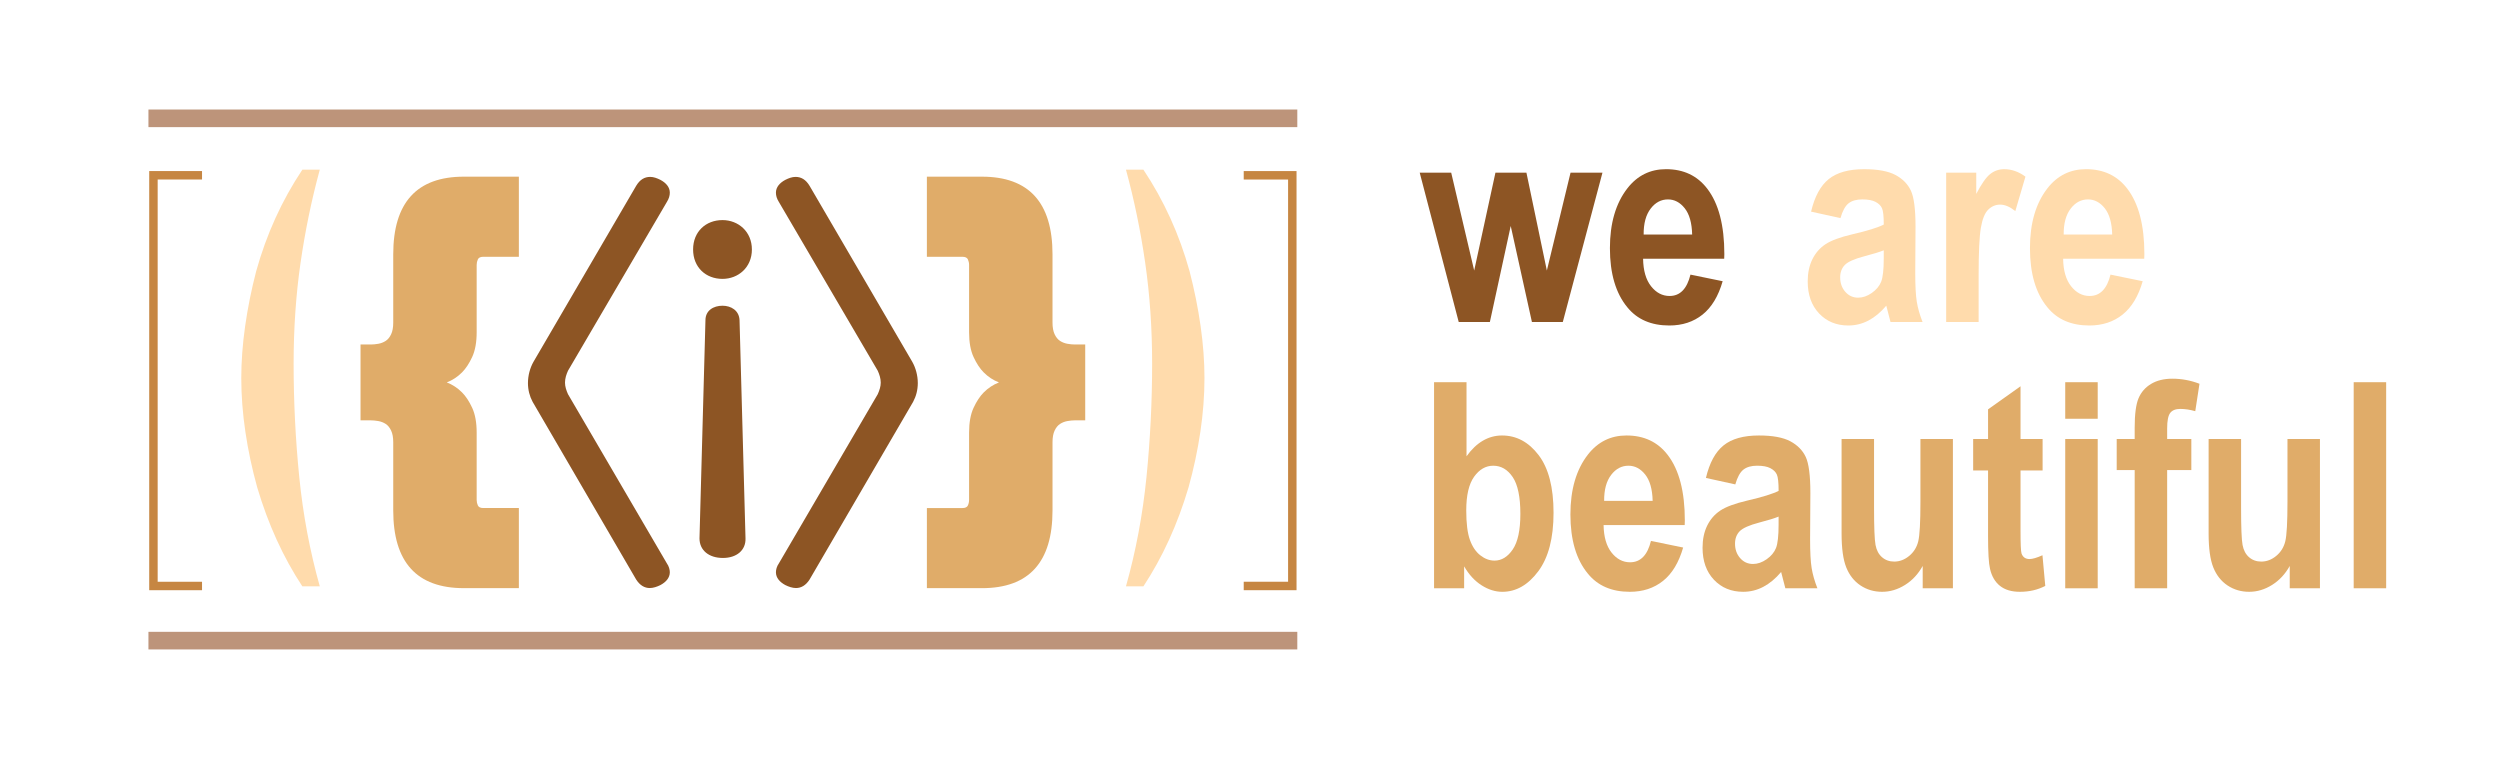 <?xml version="1.0" encoding="utf-8"?>
<!-- Generator: Adobe Illustrator 16.0.0, SVG Export Plug-In . SVG Version: 6.00 Build 0)  -->
<!DOCTYPE svg PUBLIC "-//W3C//DTD SVG 1.1//EN" "http://www.w3.org/Graphics/SVG/1.1/DTD/svg11.dtd">
<svg version="1.1" id="Layer_1" xmlns="http://www.w3.org/2000/svg" xmlns:xlink="http://www.w3.org/1999/xlink" x="0px" y="0px"
	 width="426px" height="132.362px" viewBox="0 0 426 132.362" enable-background="new 0 0 426 132.362" xml:space="preserve">
<g>
	<g>
		<path fill="#8D5524" d="M155.45,61.651c0.58,1.017,0.943,2.323,0.943,3.63c0,1.162-0.29,2.25-0.799,3.195L137.953,98.75
			c-0.653,1.017-1.452,1.452-2.323,1.452c-0.581,0-1.234-0.218-1.815-0.508c-0.943-0.509-1.597-1.234-1.597-2.179
			c0-0.436,0.145-1.016,0.508-1.524l16.844-28.822c0.29-0.653,0.508-1.308,0.508-1.96c0-0.726-0.218-1.379-0.508-2.033
			l-16.844-28.75c-0.363-0.581-0.508-1.089-0.508-1.597c0-0.944,0.653-1.67,1.597-2.178c0.581-0.291,1.162-0.508,1.742-0.508
			c0.944,0,1.743,0.436,2.396,1.524L155.45,61.651z"/>
	</g>
	<g>
		<path fill="#8D5524" d="M118.104,42.513c0-3.049,2.178-5.01,5.009-5.01c2.687,0,5.01,1.96,5.01,5.01s-2.323,5.009-5.01,5.009
			C120.282,47.522,118.104,45.562,118.104,42.513z M120.209,54.564c0-1.67,1.38-2.469,2.904-2.469c1.452,0,2.832,0.799,2.904,2.469
			l1.017,37.172c0.072,2.033-1.524,3.34-3.848,3.34c-2.396,0-3.993-1.307-3.993-3.34L120.209,54.564z"/>
	</g>
	<g>
		<path fill="#C68642" d="M220.93,100.572h-9v-1.44h7.56V30.588h-7.56v-1.44h9V100.572z"/>
	</g>
	<g>
		<path fill="#FFDBAC" d="M191.864,99.913c1.69-6.004,2.855-12.211,3.497-18.623c0.641-6.411,0.962-12.853,0.962-19.323
			c0-6.003-0.394-11.73-1.18-17.181c-0.787-5.449-1.88-10.739-3.279-15.869h2.973c1.749,2.623,3.279,5.377,4.591,8.263
			s2.404,5.902,3.278,9.049c0.815,3.147,1.442,6.267,1.88,9.355c0.438,3.09,0.656,6.033,0.656,8.831c0,2.973-0.234,6.033-0.7,9.181
			c-0.467,3.147-1.137,6.295-2.011,9.443c-1.866,6.295-4.431,11.919-7.694,16.874H191.864z"/>
	</g>
	<g>
		<path fill="#E0AC69" d="M183.145,71.627c-0.377,0-0.795,0.04-1.252,0.121c-0.458,0.08-0.876,0.242-1.252,0.484
			c-0.377,0.242-0.687,0.62-0.929,1.131c-0.242,0.513-0.363,1.172-0.363,1.979v11.633c0,8.831-4.013,13.248-12.037,13.248h-9.37
			V86.571H164c0.484,0,0.794-0.147,0.929-0.444c0.134-0.295,0.202-0.605,0.202-0.929V73.727c0-1.723,0.255-3.136,0.768-4.24
			c0.511-1.104,1.09-1.979,1.736-2.626c0.754-0.753,1.616-1.319,2.585-1.696c-0.969-0.376-1.831-0.941-2.585-1.696
			c-0.646-0.646-1.226-1.521-1.736-2.625c-0.513-1.103-0.768-2.517-0.768-4.241V45.13c0-0.323-0.068-0.633-0.202-0.929
			c-0.135-0.295-0.444-0.444-0.929-0.444h-6.059V30.104h9.37c8.024,0,12.037,4.417,12.037,13.249v11.632
			c0,0.808,0.121,1.468,0.363,1.979c0.242,0.512,0.552,0.889,0.929,1.131c0.376,0.242,0.794,0.404,1.252,0.485
			c0.457,0.081,0.875,0.121,1.252,0.121h1.777v12.925H183.145z"/>
	</g>
	<g>
		<path fill="#8D5524" d="M108.402,31.667c0.653-1.089,1.452-1.524,2.396-1.524c0.58,0,1.161,0.218,1.742,0.508
			c0.943,0.508,1.597,1.234,1.597,2.178c0,0.508-0.145,1.017-0.508,1.597l-16.844,28.75c-0.29,0.653-0.508,1.307-0.508,2.033
			c0,0.653,0.218,1.307,0.508,1.96l16.844,28.822c0.363,0.509,0.508,1.089,0.508,1.524c0,0.944-0.653,1.67-1.597,2.179
			c-0.581,0.29-1.234,0.508-1.815,0.508c-0.871,0-1.67-0.436-2.323-1.452L90.761,68.476c-0.509-0.944-0.799-2.033-0.799-3.195
			c0-1.307,0.363-2.613,0.943-3.63L108.402,31.667z"/>
	</g>
	<g>
		<path fill="#C68642" d="M25.426,29.148h9v1.44h-7.56v68.544h7.56v1.44h-9V29.148z"/>
	</g>
	<g>
		<path fill="#FFDBAC" d="M51.519,99.913c-3.264-4.955-5.828-10.579-7.694-16.874c-0.874-3.148-1.544-6.296-2.011-9.443
			c-0.466-3.147-0.7-6.208-0.7-9.181c0-2.798,0.219-5.74,0.656-8.831c0.438-3.089,1.064-6.208,1.88-9.355
			c0.874-3.147,1.967-6.164,3.278-9.049s2.842-5.64,4.591-8.263h2.973c-1.399,5.13-2.492,10.42-3.279,15.869
			c-0.786,5.451-1.18,11.178-1.18,17.181c0,6.47,0.321,12.912,0.962,19.323c0.642,6.412,1.807,12.619,3.497,18.623H51.519z"/>
	</g>
	<g>
		<path fill="#E0AC69" d="M61.434,71.627V58.702h1.777c0.377,0,0.795-0.041,1.252-0.121c0.458-0.081,0.876-0.243,1.252-0.485
			c0.377-0.242,0.687-0.619,0.929-1.131c0.242-0.511,0.363-1.171,0.363-1.979V43.353c0-8.832,4.013-13.249,12.037-13.249h9.37
			v13.652h-6.059c-0.484,0-0.794,0.149-0.929,0.444c-0.134,0.296-0.202,0.606-0.202,0.929v11.471c0,1.724-0.255,3.138-0.768,4.241
			c-0.511,1.104-1.09,1.979-1.736,2.625c-0.754,0.755-1.616,1.32-2.585,1.696c0.969,0.377,1.831,0.943,2.585,1.696
			c0.646,0.646,1.226,1.522,1.736,2.626c0.513,1.104,0.768,2.518,0.768,4.24v11.472c0,0.323,0.068,0.634,0.202,0.929
			c0.135,0.297,0.444,0.444,0.929,0.444h6.059v13.652h-9.37c-8.024,0-12.037-4.417-12.037-13.248V75.343
			c0-0.808-0.121-1.467-0.363-1.979c-0.242-0.511-0.552-0.889-0.929-1.131c-0.376-0.242-0.794-0.404-1.252-0.484
			c-0.457-0.081-0.875-0.121-1.252-0.121H61.434z"/>
	</g>
	<g>
		<path fill="#8D5524" d="M248.566,54.867l-6.646-25.439h5.366l3.916,16.672l3.62-16.672h5.283l3.48,16.672l4.035-16.672h5.439
			l-6.756,25.439h-5.263l-3.611-16.36l-3.553,16.36H248.566z"/>
		<path fill="#8D5524" d="M288.055,46.795l5.486,1.125c-0.736,2.555-1.879,4.452-3.431,5.689c-1.551,1.238-3.438,1.856-5.659,1.856
			c-3.087,0-5.469-1.032-7.147-3.095c-1.983-2.4-2.974-5.759-2.974-10.079c0-4.256,0.997-7.663,2.994-10.223
			c1.692-2.16,3.88-3.24,6.562-3.24c2.986,0,5.326,1.104,7.019,3.311c1.948,2.527,2.923,6.254,2.923,11.18l-0.024,0.768h-13.821
			c0.032,2.02,0.484,3.583,1.357,4.689s1.926,1.659,3.16,1.659C286.277,50.436,287.462,49.222,288.055,46.795z M288.343,39.968
			c-0.048-1.988-0.472-3.483-1.27-4.485c-0.799-1.002-1.749-1.503-2.851-1.503c-1.166,0-2.148,0.521-2.946,1.563
			c-0.814,1.058-1.214,2.533-1.198,4.425H288.343z"/>
		<path fill="#FFDBAC" d="M313.614,37.166l-5.007-1.102c0.607-2.571,1.609-4.419,3.007-5.545c1.396-1.125,3.405-1.688,6.024-1.688
			c2.331,0,4.111,0.328,5.342,0.983c1.229,0.655,2.107,1.547,2.635,2.673c0.526,1.127,0.79,3.177,0.79,6.15l-0.048,7.864
			c0,2.206,0.088,3.849,0.264,4.927c0.176,1.079,0.503,2.226,0.982,3.44h-5.462l-0.719-2.779c-0.942,1.118-1.952,1.96-3.03,2.527
			c-1.077,0.566-2.224,0.85-3.437,0.85c-2.028,0-3.689-0.683-4.982-2.05c-1.294-1.367-1.94-3.187-1.94-5.458
			c0-1.439,0.264-2.694,0.79-3.766c0.527-1.071,1.27-1.927,2.228-2.566s2.491-1.208,4.6-1.703c2.555-0.591,4.336-1.143,5.342-1.655
			c0-1.413-0.101-2.34-0.3-2.782c-0.2-0.442-0.567-0.803-1.102-1.084c-0.535-0.281-1.29-0.422-2.264-0.422
			c-0.99,0-1.769,0.224-2.336,0.671C314.425,35.098,313.965,35.936,313.614,37.166z M320.992,42.651
			c-0.703,0.288-1.797,0.625-3.282,1.009c-1.709,0.449-2.826,0.945-3.354,1.49c-0.526,0.544-0.79,1.25-0.79,2.114
			c0,0.977,0.291,1.798,0.874,2.462s1.313,0.997,2.192,0.997c0.782,0,1.557-0.268,2.323-0.805s1.297-1.173,1.593-1.91
			c0.295-0.737,0.443-2.075,0.443-4.013V42.651z"/>
		<path fill="#FFDBAC" d="M337.16,54.867h-5.533V29.428h5.126v3.617c0.878-1.692,1.665-2.818,2.359-3.377s1.497-0.838,2.407-0.838
			c1.262,0,2.467,0.423,3.617,1.27l-1.725,5.869c-0.91-0.734-1.772-1.102-2.587-1.102c-0.767,0-1.441,0.284-2.024,0.852
			s-1.002,1.595-1.258,3.082c-0.256,1.487-0.383,4.221-0.383,8.202V54.867z"/>
		<path fill="#FFDBAC" d="M359.629,46.795l5.486,1.125c-0.736,2.555-1.879,4.452-3.431,5.689c-1.551,1.238-3.438,1.856-5.659,1.856
			c-3.087,0-5.469-1.032-7.147-3.095c-1.983-2.4-2.974-5.759-2.974-10.079c0-4.256,0.997-7.663,2.994-10.223
			c1.692-2.16,3.88-3.24,6.562-3.24c2.986,0,5.326,1.104,7.019,3.311c1.948,2.527,2.923,6.254,2.923,11.18l-0.024,0.768h-13.821
			c0.032,2.02,0.484,3.583,1.357,4.689s1.926,1.659,3.16,1.659C357.852,50.436,359.036,49.222,359.629,46.795z M359.917,39.968
			c-0.048-1.988-0.472-3.483-1.27-4.485c-0.799-1.002-1.749-1.503-2.851-1.503c-1.166,0-2.148,0.521-2.946,1.563
			c-0.814,1.058-1.214,2.533-1.198,4.425H359.917z"/>
		<path fill="#E0AC69" d="M244.363,100.245V65.129h5.533v12.624c0.846-1.182,1.774-2.068,2.786-2.659
			c1.013-0.591,2.101-0.887,3.265-0.887c2.455,0,4.532,1.112,6.229,3.336c1.698,2.224,2.548,5.503,2.548,9.839
			c0,4.319-0.869,7.643-2.607,9.971s-3.778,3.491-6.122,3.491c-1.196,0-2.376-0.371-3.54-1.113
			c-1.164-0.743-2.152-1.816-2.966-3.222v3.736H244.363z M249.849,86.974c0,2.194,0.208,3.868,0.623,5.021
			c0.415,1.154,1.006,2.031,1.772,2.631c0.767,0.601,1.573,0.901,2.419,0.901c1.214,0,2.252-0.637,3.114-1.91
			s1.294-3.287,1.294-6.042c0-2.899-0.436-4.993-1.306-6.282c-0.871-1.29-1.977-1.935-3.317-1.935c-1.278,0-2.364,0.625-3.258,1.874
			C250.296,82.48,249.849,84.395,249.849,86.974z"/>
		<path fill="#E0AC69" d="M281.323,92.173l5.486,1.126c-0.736,2.555-1.879,4.451-3.431,5.688c-1.551,1.238-3.438,1.856-5.659,1.856
			c-3.087,0-5.469-1.031-7.147-3.096c-1.983-2.399-2.974-5.759-2.974-10.078c0-4.256,0.997-7.663,2.994-10.223
			c1.692-2.16,3.88-3.24,6.562-3.24c2.986,0,5.326,1.104,7.019,3.312c1.948,2.526,2.923,6.254,2.923,11.18l-0.024,0.768h-13.821
			c0.032,2.021,0.484,3.583,1.357,4.689c0.873,1.105,1.926,1.658,3.16,1.658C279.546,95.813,280.73,94.601,281.323,92.173z
			 M281.611,85.346c-0.048-1.988-0.472-3.482-1.27-4.485c-0.799-1.002-1.749-1.503-2.851-1.503c-1.166,0-2.148,0.521-2.946,1.563
			c-0.814,1.059-1.214,2.533-1.198,4.425H281.611z"/>
		<path fill="#E0AC69" d="M295.696,82.543l-5.007-1.102c0.607-2.571,1.609-4.42,3.007-5.545c1.396-1.126,3.405-1.689,6.024-1.689
			c2.331,0,4.111,0.328,5.342,0.983c1.229,0.655,2.107,1.547,2.635,2.673c0.526,1.127,0.79,3.178,0.79,6.15l-0.048,7.863
			c0,2.206,0.088,3.85,0.264,4.928c0.176,1.079,0.503,2.226,0.982,3.44h-5.462l-0.719-2.778c-0.942,1.117-1.952,1.96-3.03,2.526
			c-1.077,0.567-2.224,0.851-3.437,0.851c-2.028,0-3.689-0.684-4.982-2.051c-1.294-1.367-1.94-3.186-1.94-5.457
			c0-1.439,0.264-2.694,0.79-3.766c0.527-1.071,1.27-1.927,2.228-2.566s2.491-1.208,4.6-1.704c2.555-0.591,4.336-1.143,5.342-1.654
			c0-1.414-0.101-2.341-0.3-2.782c-0.2-0.441-0.567-0.803-1.102-1.084c-0.535-0.281-1.29-0.422-2.264-0.422
			c-0.99,0-1.769,0.224-2.336,0.671C296.507,80.476,296.047,81.313,295.696,82.543z M303.074,88.028
			c-0.703,0.288-1.797,0.625-3.282,1.01c-1.709,0.448-2.826,0.944-3.354,1.489c-0.526,0.545-0.79,1.249-0.79,2.114
			c0,0.977,0.291,1.798,0.874,2.463c0.583,0.664,1.313,0.997,2.192,0.997c0.782,0,1.557-0.269,2.323-0.805
			c0.767-0.537,1.297-1.174,1.593-1.91c0.295-0.737,0.443-2.074,0.443-4.013V88.028z"/>
		<path fill="#E0AC69" d="M327.627,100.245v-3.806c-0.766,1.38-1.77,2.459-3.013,3.237c-1.244,0.778-2.543,1.167-3.898,1.167
			c-1.371,0-2.599-0.359-3.683-1.078c-1.084-0.72-1.893-1.742-2.427-3.069c-0.534-1.326-0.801-3.253-0.801-5.778V74.807h5.533
			v11.689c0,3.337,0.083,5.457,0.251,6.359c0.167,0.902,0.537,1.601,1.11,2.096s1.266,0.743,2.077,0.743
			c0.924,0,1.775-0.324,2.556-0.971s1.293-1.477,1.54-2.491c0.247-1.014,0.37-3.245,0.37-6.695v-10.73h5.534v25.438H327.627z"/>
		<path fill="#E0AC69" d="M348.059,74.807v5.365h-3.761V90.44c0,2.224,0.056,3.511,0.168,3.862c0.224,0.641,0.679,0.96,1.365,0.96
			c0.511,0,1.246-0.216,2.204-0.646l0.479,5.222c-1.277,0.671-2.723,1.006-4.335,1.006c-1.405,0-2.531-0.336-3.378-1.007
			c-0.847-0.672-1.413-1.639-1.7-2.902c-0.225-0.927-0.336-2.813-0.336-5.659V80.172h-2.539v-5.365h2.539v-5.055l5.533-3.929v8.983
			H348.059z"/>
		<path fill="#E0AC69" d="M351.916,71.356v-6.228h5.533v6.228H351.916z M351.916,100.245V74.807h5.533v25.438H351.916z"/>
		<path fill="#E0AC69" d="M360.684,74.807h3.065V72.89c0-2.315,0.221-3.992,0.66-5.03c0.44-1.038,1.152-1.853,2.137-2.443
			c0.984-0.591,2.196-0.887,3.637-0.887c1.568,0,3.104,0.288,4.609,0.863l-0.719,4.671c-0.895-0.256-1.748-0.384-2.562-0.384
			c-0.783,0-1.351,0.226-1.701,0.675c-0.352,0.449-0.527,1.331-0.527,2.646v1.806h4.12V80.1h-4.12v20.146h-5.533V80.1h-3.065V74.807
			z"/>
		<path fill="#E0AC69" d="M390.17,100.245v-3.806c-0.766,1.38-1.77,2.459-3.013,3.237c-1.244,0.778-2.543,1.167-3.898,1.167
			c-1.371,0-2.599-0.359-3.683-1.078c-1.084-0.72-1.893-1.742-2.427-3.069c-0.534-1.326-0.801-3.253-0.801-5.778V74.807h5.533
			v11.689c0,3.337,0.083,5.457,0.251,6.359c0.167,0.902,0.537,1.601,1.11,2.096s1.266,0.743,2.077,0.743
			c0.924,0,1.775-0.324,2.556-0.971s1.293-1.477,1.54-2.491c0.247-1.014,0.37-3.245,0.37-6.695v-10.73h5.534v25.438H390.17z"/>
		<path fill="#E0AC69" d="M401.069,100.245V65.129h5.533v35.116H401.069z"/>
	</g>
	<line fill="none" stroke="#BD947A" stroke-width="3" stroke-miterlimit="10" x1="25.295" y1="20.163" x2="221.061" y2="20.163"/>
	<line fill="none" stroke="#BD947A" stroke-width="3" stroke-miterlimit="10" x1="25.295" y1="109.163" x2="221.061" y2="109.163"/>
</g>
</svg>

